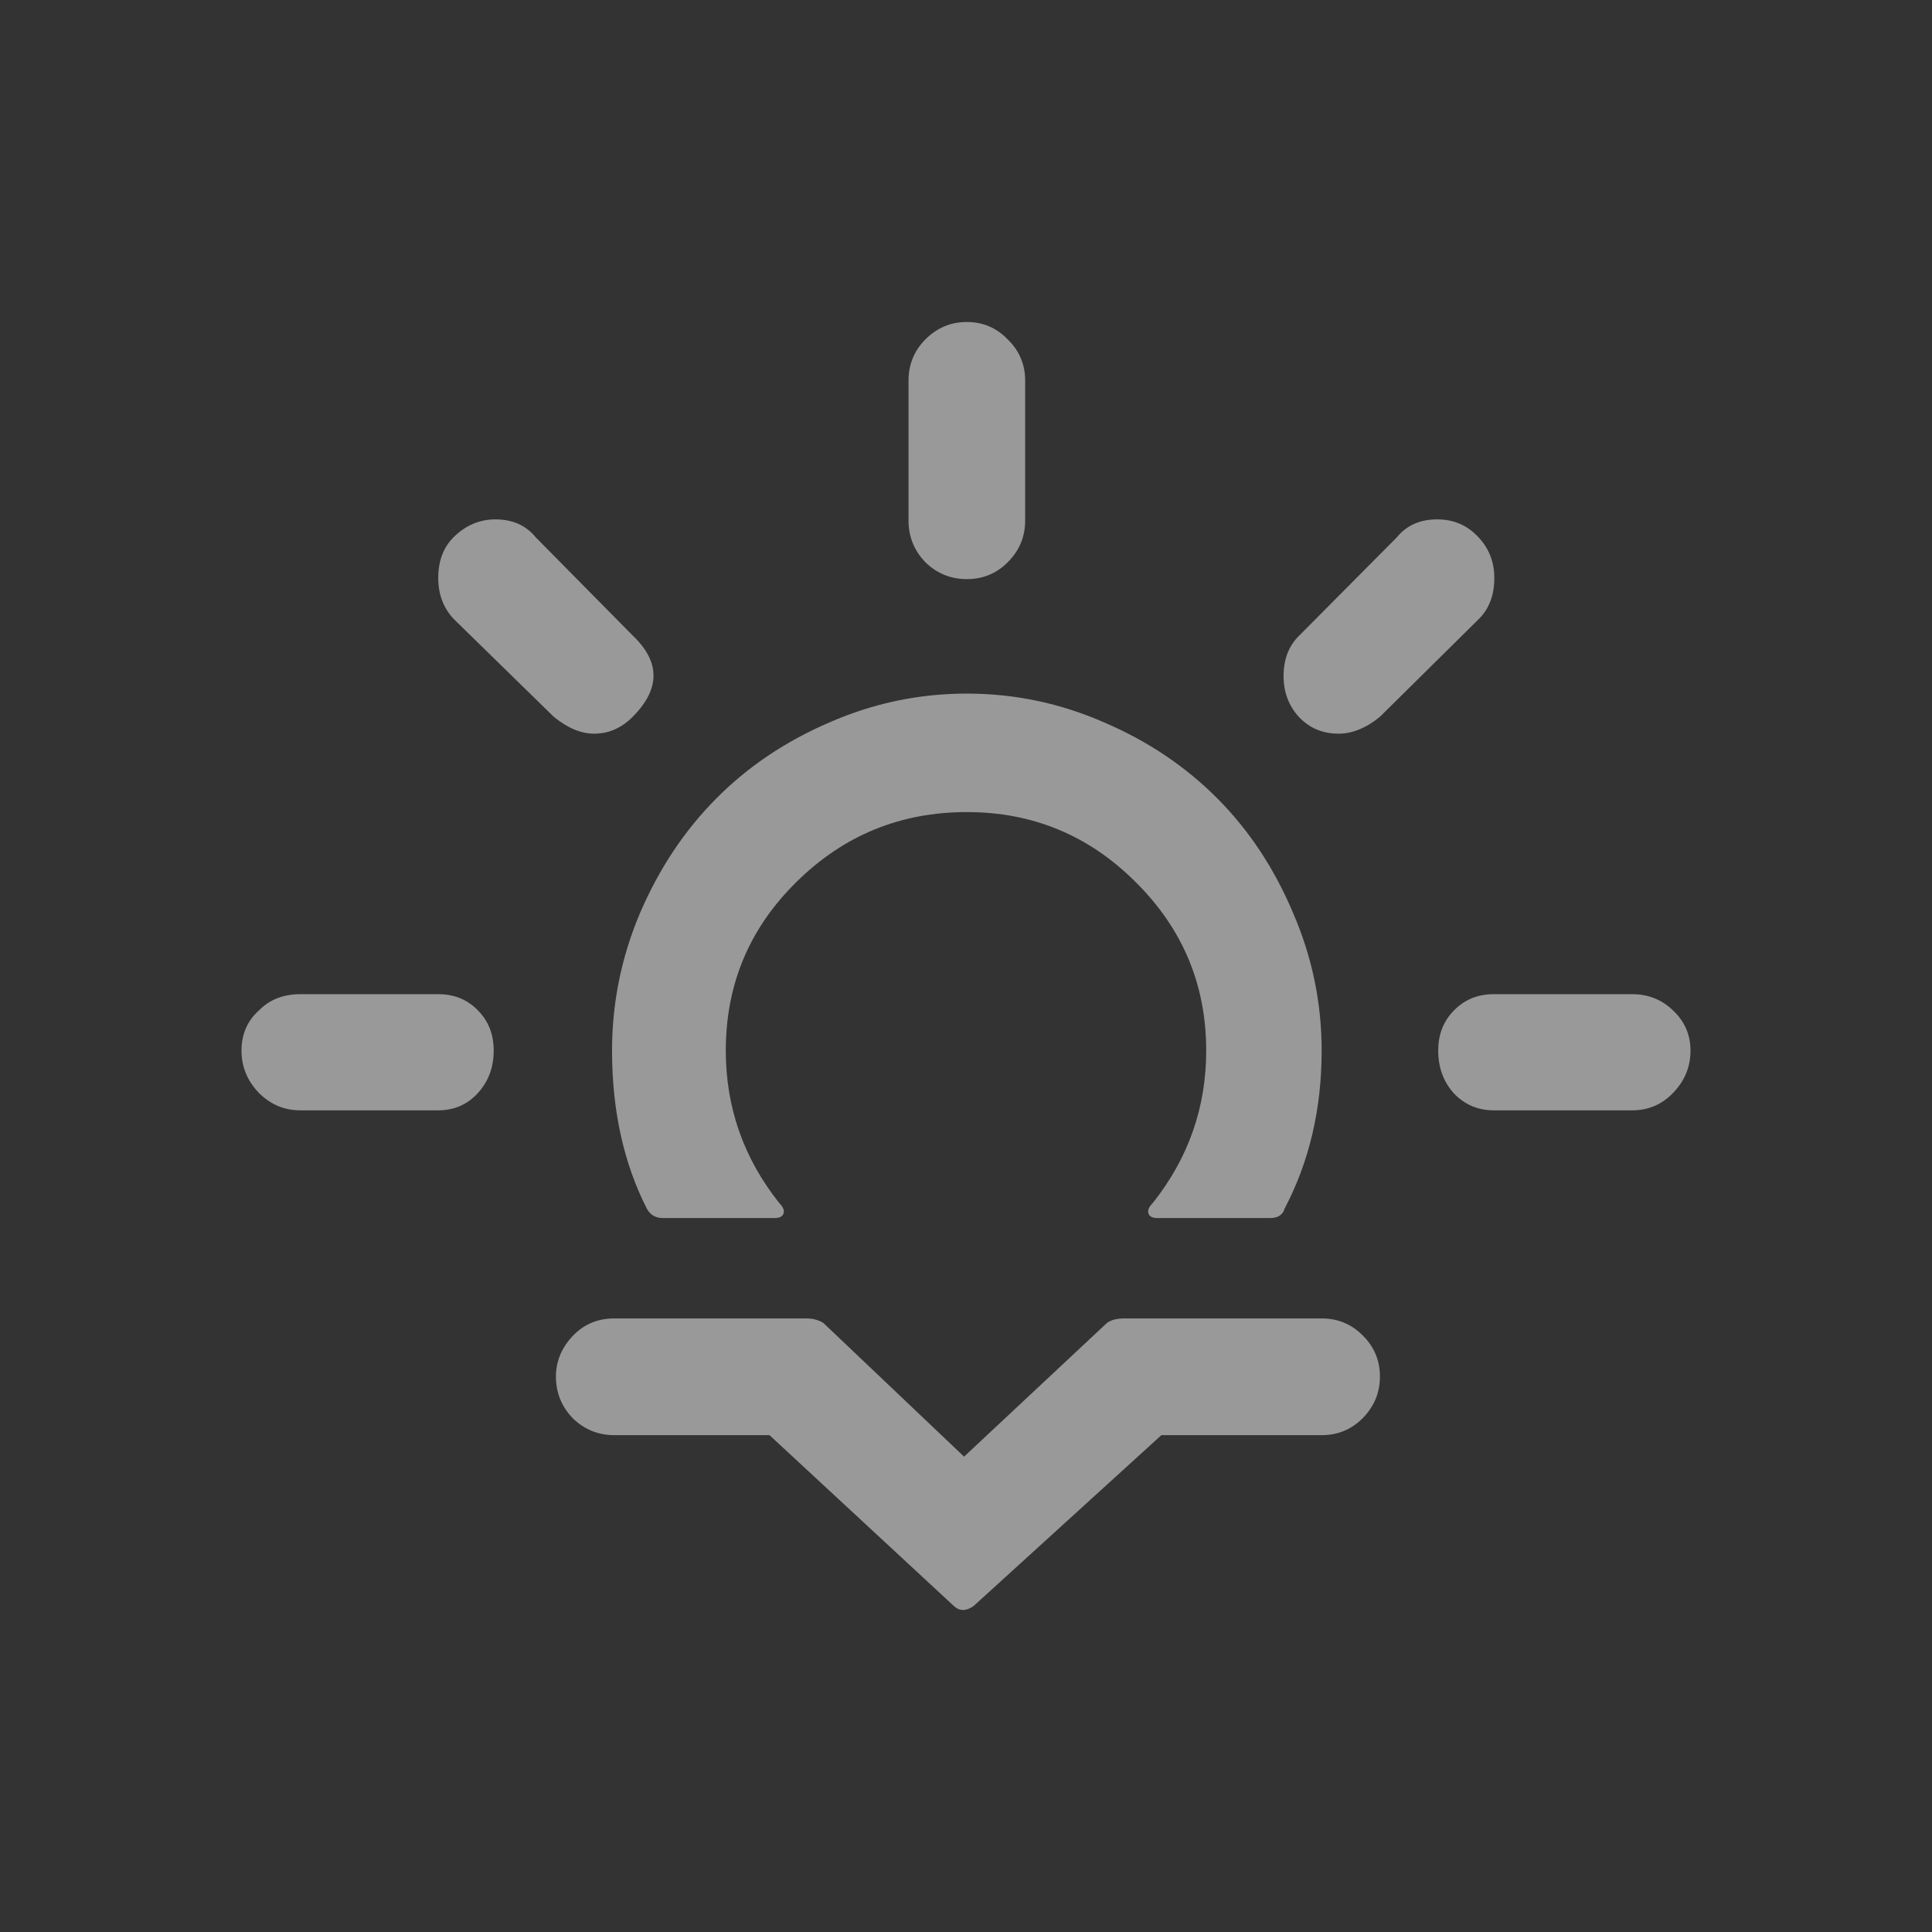 <svg width="24" height="24" viewBox="0 0 24 24" fill="none" xmlns="http://www.w3.org/2000/svg">
<rect x="0" y="0" width="24" height="24" fill="#333333" stroke="none"/>
<path opacity="0.5" d="M3 13.051C3 12.845 3.074 12.677 3.223 12.546C3.353 12.416 3.522 12.35 3.731 12.35H5.444C5.644 12.35 5.809 12.418 5.938 12.553C6.068 12.684 6.133 12.85 6.133 13.051C6.133 13.261 6.066 13.438 5.932 13.583C5.802 13.723 5.639 13.793 5.444 13.793H3.731C3.532 13.793 3.36 13.721 3.216 13.576C3.072 13.427 3 13.252 3 13.051ZM5.444 7.18C5.444 6.97 5.507 6.802 5.632 6.676C5.781 6.527 5.955 6.452 6.154 6.452C6.368 6.452 6.535 6.527 6.656 6.676L7.86 7.895C8.204 8.222 8.204 8.558 7.86 8.904C7.721 9.044 7.561 9.114 7.38 9.114C7.217 9.114 7.05 9.044 6.879 8.904L5.632 7.685C5.507 7.549 5.444 7.381 5.444 7.18ZM6.906 17.1C6.906 16.904 6.981 16.731 7.129 16.581C7.264 16.446 7.431 16.378 7.631 16.378H10.019C10.098 16.378 10.168 16.397 10.228 16.434L11.976 18.095L13.751 16.434C13.802 16.397 13.874 16.378 13.967 16.378H16.418C16.618 16.378 16.787 16.448 16.927 16.588C17.07 16.729 17.142 16.899 17.142 17.1C17.142 17.301 17.07 17.473 16.927 17.618C16.787 17.758 16.618 17.828 16.418 17.828H14.427L12.094 19.951C12.001 20.016 11.92 20.016 11.85 19.951L9.559 17.828H7.631C7.431 17.828 7.259 17.758 7.115 17.618C6.976 17.473 6.906 17.301 6.906 17.1ZM7.951 11.341C7.719 11.888 7.603 12.458 7.603 13.051C7.603 13.793 7.747 14.447 8.034 15.012C8.076 15.092 8.144 15.131 8.236 15.131H9.622C9.682 15.131 9.72 15.113 9.733 15.075C9.747 15.038 9.729 14.994 9.678 14.942C9.237 14.386 9.016 13.756 9.016 13.051C9.016 12.229 9.309 11.531 9.894 10.956C10.479 10.377 11.184 10.088 12.01 10.088C12.828 10.088 13.526 10.377 14.106 10.956C14.691 11.535 14.984 12.233 14.984 13.051C14.984 13.756 14.763 14.386 14.322 14.942C14.271 14.994 14.253 15.038 14.267 15.075C14.28 15.113 14.318 15.131 14.378 15.131H15.778C15.875 15.131 15.935 15.092 15.959 15.012C16.265 14.428 16.418 13.775 16.418 13.051C16.418 12.458 16.3 11.888 16.063 11.341C15.831 10.79 15.518 10.316 15.123 9.919C14.728 9.522 14.26 9.207 13.716 8.974C13.173 8.736 12.605 8.616 12.01 8.616C11.416 8.616 10.848 8.736 10.304 8.974C9.761 9.207 9.292 9.522 8.898 9.919C8.503 10.316 8.188 10.79 7.951 11.341ZM11.286 6.466V4.729C11.286 4.528 11.356 4.357 11.495 4.217C11.639 4.072 11.811 4 12.01 4C12.21 4 12.38 4.072 12.519 4.217C12.663 4.357 12.735 4.528 12.735 4.729V6.466C12.735 6.667 12.663 6.839 12.519 6.984C12.38 7.124 12.21 7.194 12.01 7.194C11.811 7.194 11.639 7.124 11.495 6.984C11.356 6.839 11.286 6.667 11.286 6.466ZM15.945 8.399C15.945 8.189 16.01 8.021 16.14 7.895L17.351 6.676C17.472 6.527 17.639 6.452 17.853 6.452C18.057 6.452 18.226 6.524 18.361 6.669C18.496 6.809 18.563 6.98 18.563 7.18C18.563 7.391 18.5 7.559 18.375 7.685L17.142 8.904C16.971 9.044 16.799 9.114 16.627 9.114C16.432 9.114 16.27 9.046 16.14 8.911C16.01 8.771 15.945 8.6 15.945 8.399ZM17.866 13.051C17.866 12.85 17.931 12.684 18.061 12.553C18.192 12.418 18.356 12.35 18.556 12.35H20.276C20.475 12.35 20.645 12.418 20.784 12.553C20.928 12.689 21 12.855 21 13.051C21 13.252 20.928 13.427 20.784 13.576C20.645 13.721 20.475 13.793 20.276 13.793H18.556C18.361 13.793 18.196 13.723 18.061 13.583C17.931 13.438 17.866 13.261 17.866 13.051Z" fill="#ffffff"/>
</svg>
